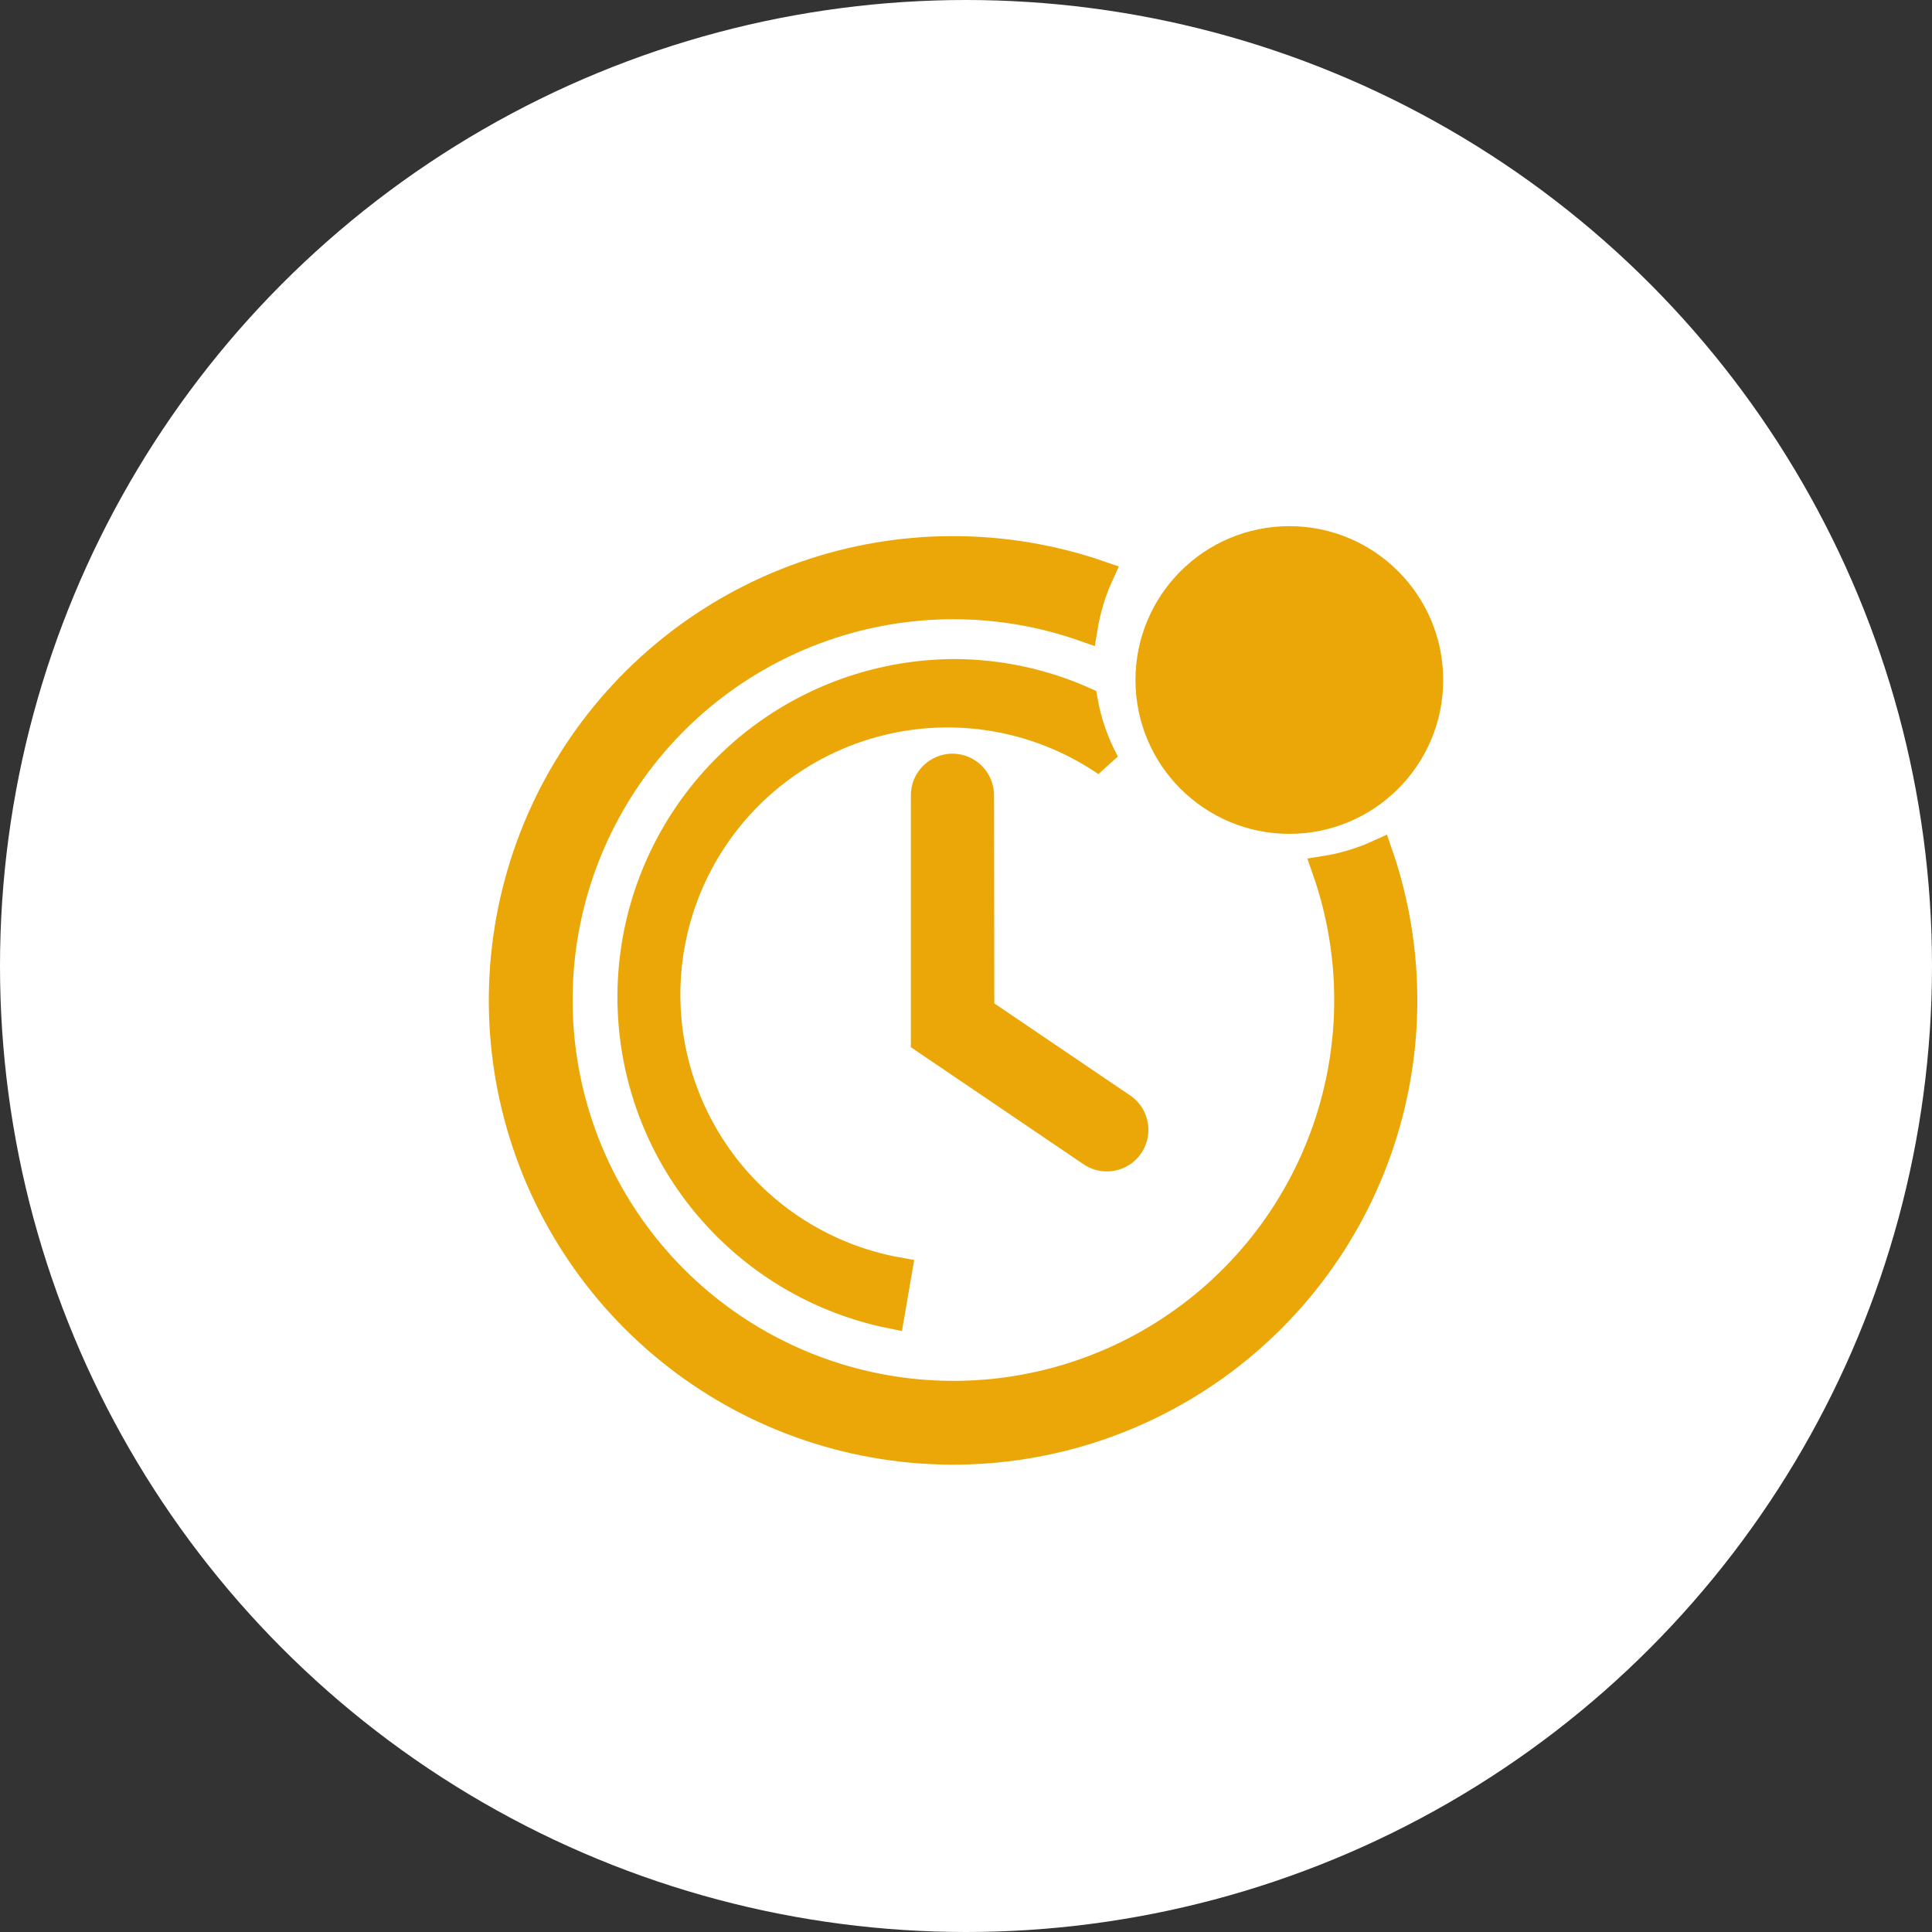 <svg width="50" height="50" viewBox="0 0 50 50" fill="none" xmlns="http://www.w3.org/2000/svg">
<rect x="0" y="0" width="50" height="50" fill="#333333" stroke="none"/>
<circle cx="25" cy="25" r="25" fill="white"/>
<path d="M25.376 20.582C25.376 20.389 25.299 20.204 25.163 20.068C25.027 19.932 24.842 19.855 24.649 19.855C24.457 19.855 24.272 19.932 24.136 20.068C23.999 20.204 23.923 20.389 23.923 20.582V26.916L28.208 29.821C28.287 29.881 28.378 29.923 28.474 29.946C28.57 29.97 28.669 29.973 28.767 29.957C28.864 29.94 28.957 29.904 29.04 29.85C29.123 29.797 29.194 29.727 29.249 29.644C29.304 29.562 29.341 29.47 29.359 29.373C29.377 29.276 29.375 29.176 29.353 29.079C29.331 28.983 29.29 28.892 29.232 28.812C29.174 28.733 29.1 28.666 29.015 28.615L25.383 26.153L25.376 20.582Z" fill="#EBA707" stroke="#EBA707" stroke-width="0.7"/>
<path d="M35.69 22.078C35.249 22.28 34.782 22.422 34.303 22.499C35.069 24.681 35.072 27.059 34.31 29.243C33.548 31.427 32.067 33.287 30.109 34.519C28.151 35.751 25.833 36.281 23.535 36.023C21.236 35.764 19.093 34.733 17.458 33.097C15.822 31.462 14.791 29.319 14.533 27.021C14.274 24.722 14.805 22.404 16.036 20.446C17.268 18.489 19.128 17.007 21.312 16.245C23.496 15.483 25.874 15.486 28.056 16.252C28.134 15.773 28.275 15.306 28.477 14.865C25.983 14.003 23.27 14.011 20.782 14.89C18.294 15.768 16.177 17.465 14.777 19.702C13.377 21.939 12.777 24.585 13.075 27.207C13.373 29.829 14.551 32.273 16.417 34.139C18.283 36.005 20.726 37.183 23.349 37.481C25.971 37.779 28.616 37.179 30.853 35.779C33.09 34.379 34.787 32.262 35.665 29.773C36.544 27.285 36.553 24.572 35.69 22.078Z" fill="#EBA707" stroke="#EBA707" stroke-width="0.7"/>
<path d="M24.708 17.406C22.628 17.411 20.623 18.187 19.082 19.585C17.542 20.984 16.575 22.904 16.37 24.974C16.165 27.045 16.735 29.117 17.971 30.791C19.207 32.465 21.02 33.62 23.059 34.033L23.255 32.892C22.188 32.703 21.177 32.278 20.295 31.647C19.414 31.017 18.684 30.197 18.161 29.247C17.638 28.298 17.333 27.244 17.27 26.162C17.207 25.08 17.387 23.998 17.797 22.994C18.207 21.991 18.836 21.092 19.638 20.363C20.44 19.634 21.396 19.094 22.434 18.783C23.472 18.471 24.567 18.396 25.637 18.562C26.709 18.729 27.729 19.133 28.623 19.745C28.349 19.239 28.158 18.692 28.057 18.125C27.002 17.656 25.862 17.411 24.708 17.406Z" fill="#EBA707" stroke="#EBA707" stroke-width="0.7"/>
<path d="M33.368 21.23C35.374 21.23 37 19.604 37 17.599C37 15.593 35.374 13.967 33.368 13.967C31.362 13.967 29.736 15.593 29.736 17.599C29.736 19.604 31.362 21.23 33.368 21.23Z" fill="#EBA707" stroke="#EBA707" stroke-width="0.7"/>
</svg>
